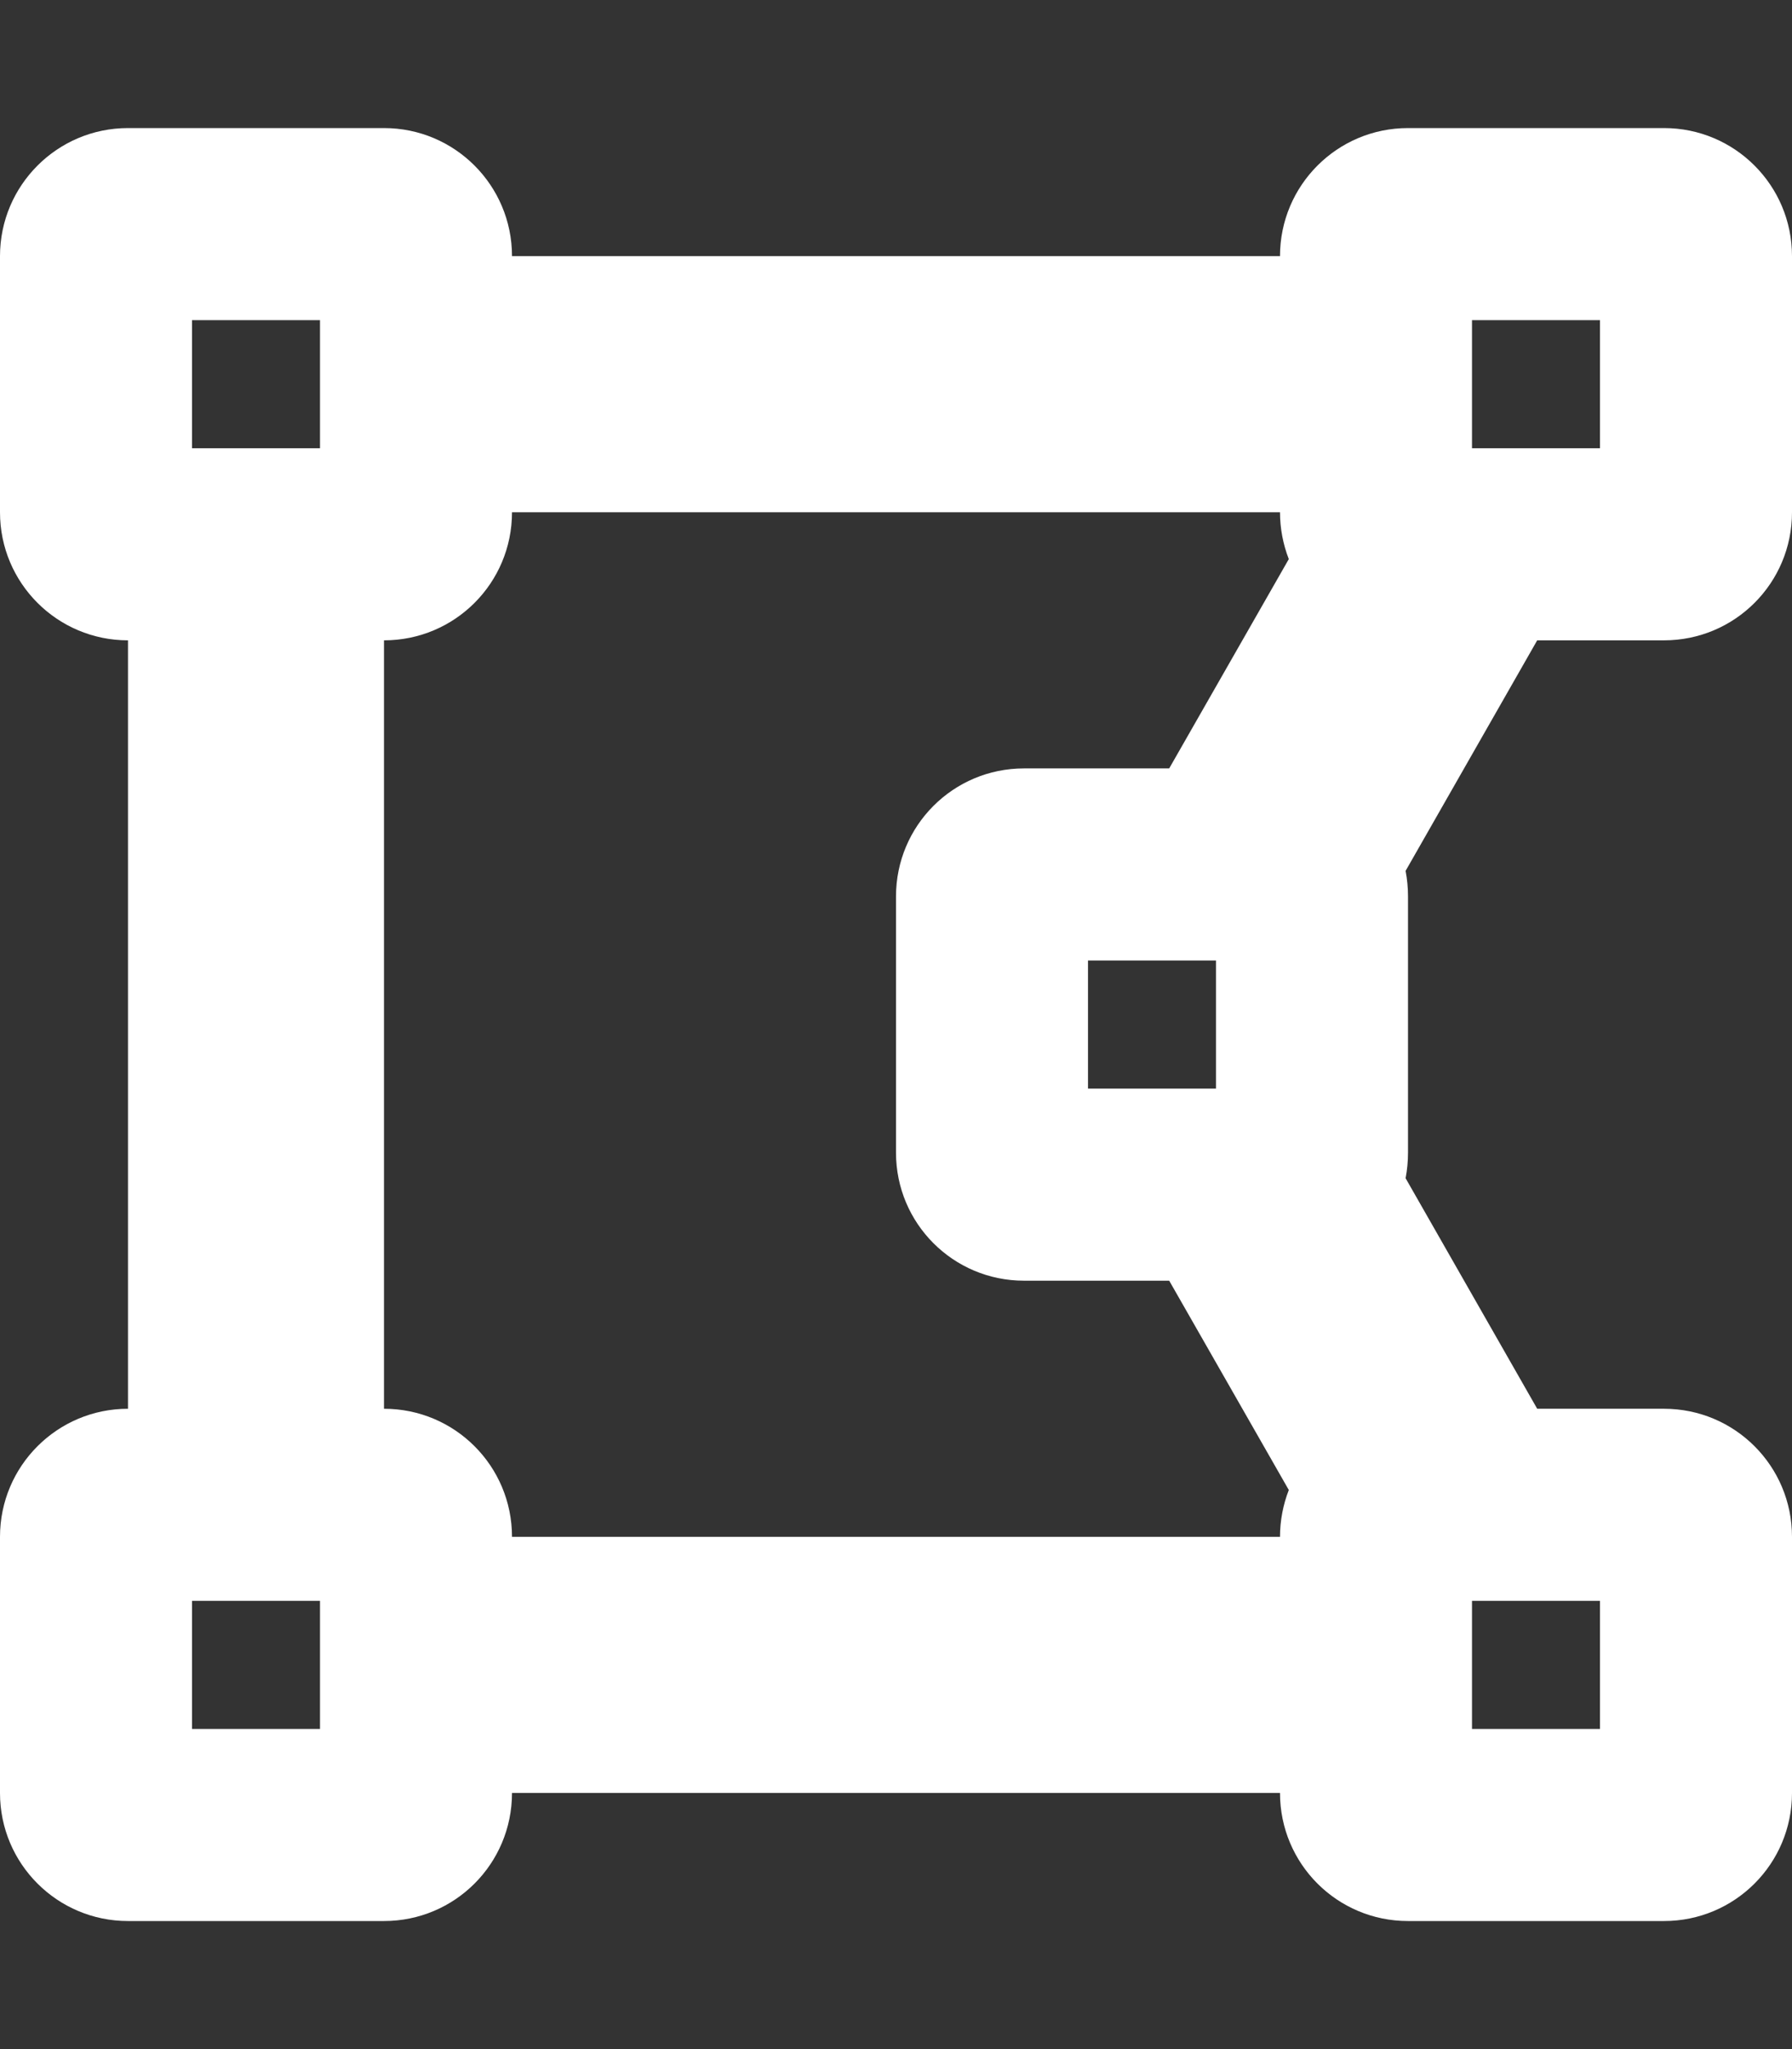 <svg xmlns="http://www.w3.org/2000/svg" viewBox="0 0 448 512"><rect x="0" y="0" width="448" height="512" fill="#333333" stroke="none"/><!--! Font Awesome Pro 6.1.1 by @fontawesome - https://fontawesome.com License - https://fontawesome.com/license (Commercial License) Copyright 2022 Fonticons, Inc. --><path fill="#ffffff" d="M0 64C0 46.33 14.33 32 32 32H96C113.7 32 128 46.33 128 64H320C320 46.33 334.3 32 352 32H416C433.7 32 448 46.33 448 64V128C448 145.7 433.7 160 416 160H384.3L351.4 217.6C351.8 219.7 352 221.8 352 224V288C352 290.2 351.8 292.3 351.4 294.4L384.3 352H416C433.7 352 448 366.3 448 384V448C448 465.7 433.7 480 416 480H352C334.3 480 320 465.7 320 448H128C128 465.7 113.7 480 96 480H32C14.33 480 0 465.7 0 448V384C0 366.3 14.33 352 32 352V160C14.33 160 0 145.7 0 128V64zM322.2 372.3L292.3 320H256C238.3 320 224 305.7 224 288V224C224 206.3 238.3 192 256 192H292.3L322.2 139.7C320.8 136.1 320 132.1 320 128H128C128 145.7 113.7 160 96 160V352C113.7 352 128 366.3 128 384H320C320 379.9 320.8 375.9 322.2 372.3zM48 112H80V80H48V112zM368 112H400V80H368V112zM80 400H48V432H80V400zM368 432H400V400H368V432zM304 240H272V272H304V240z"/></svg>
